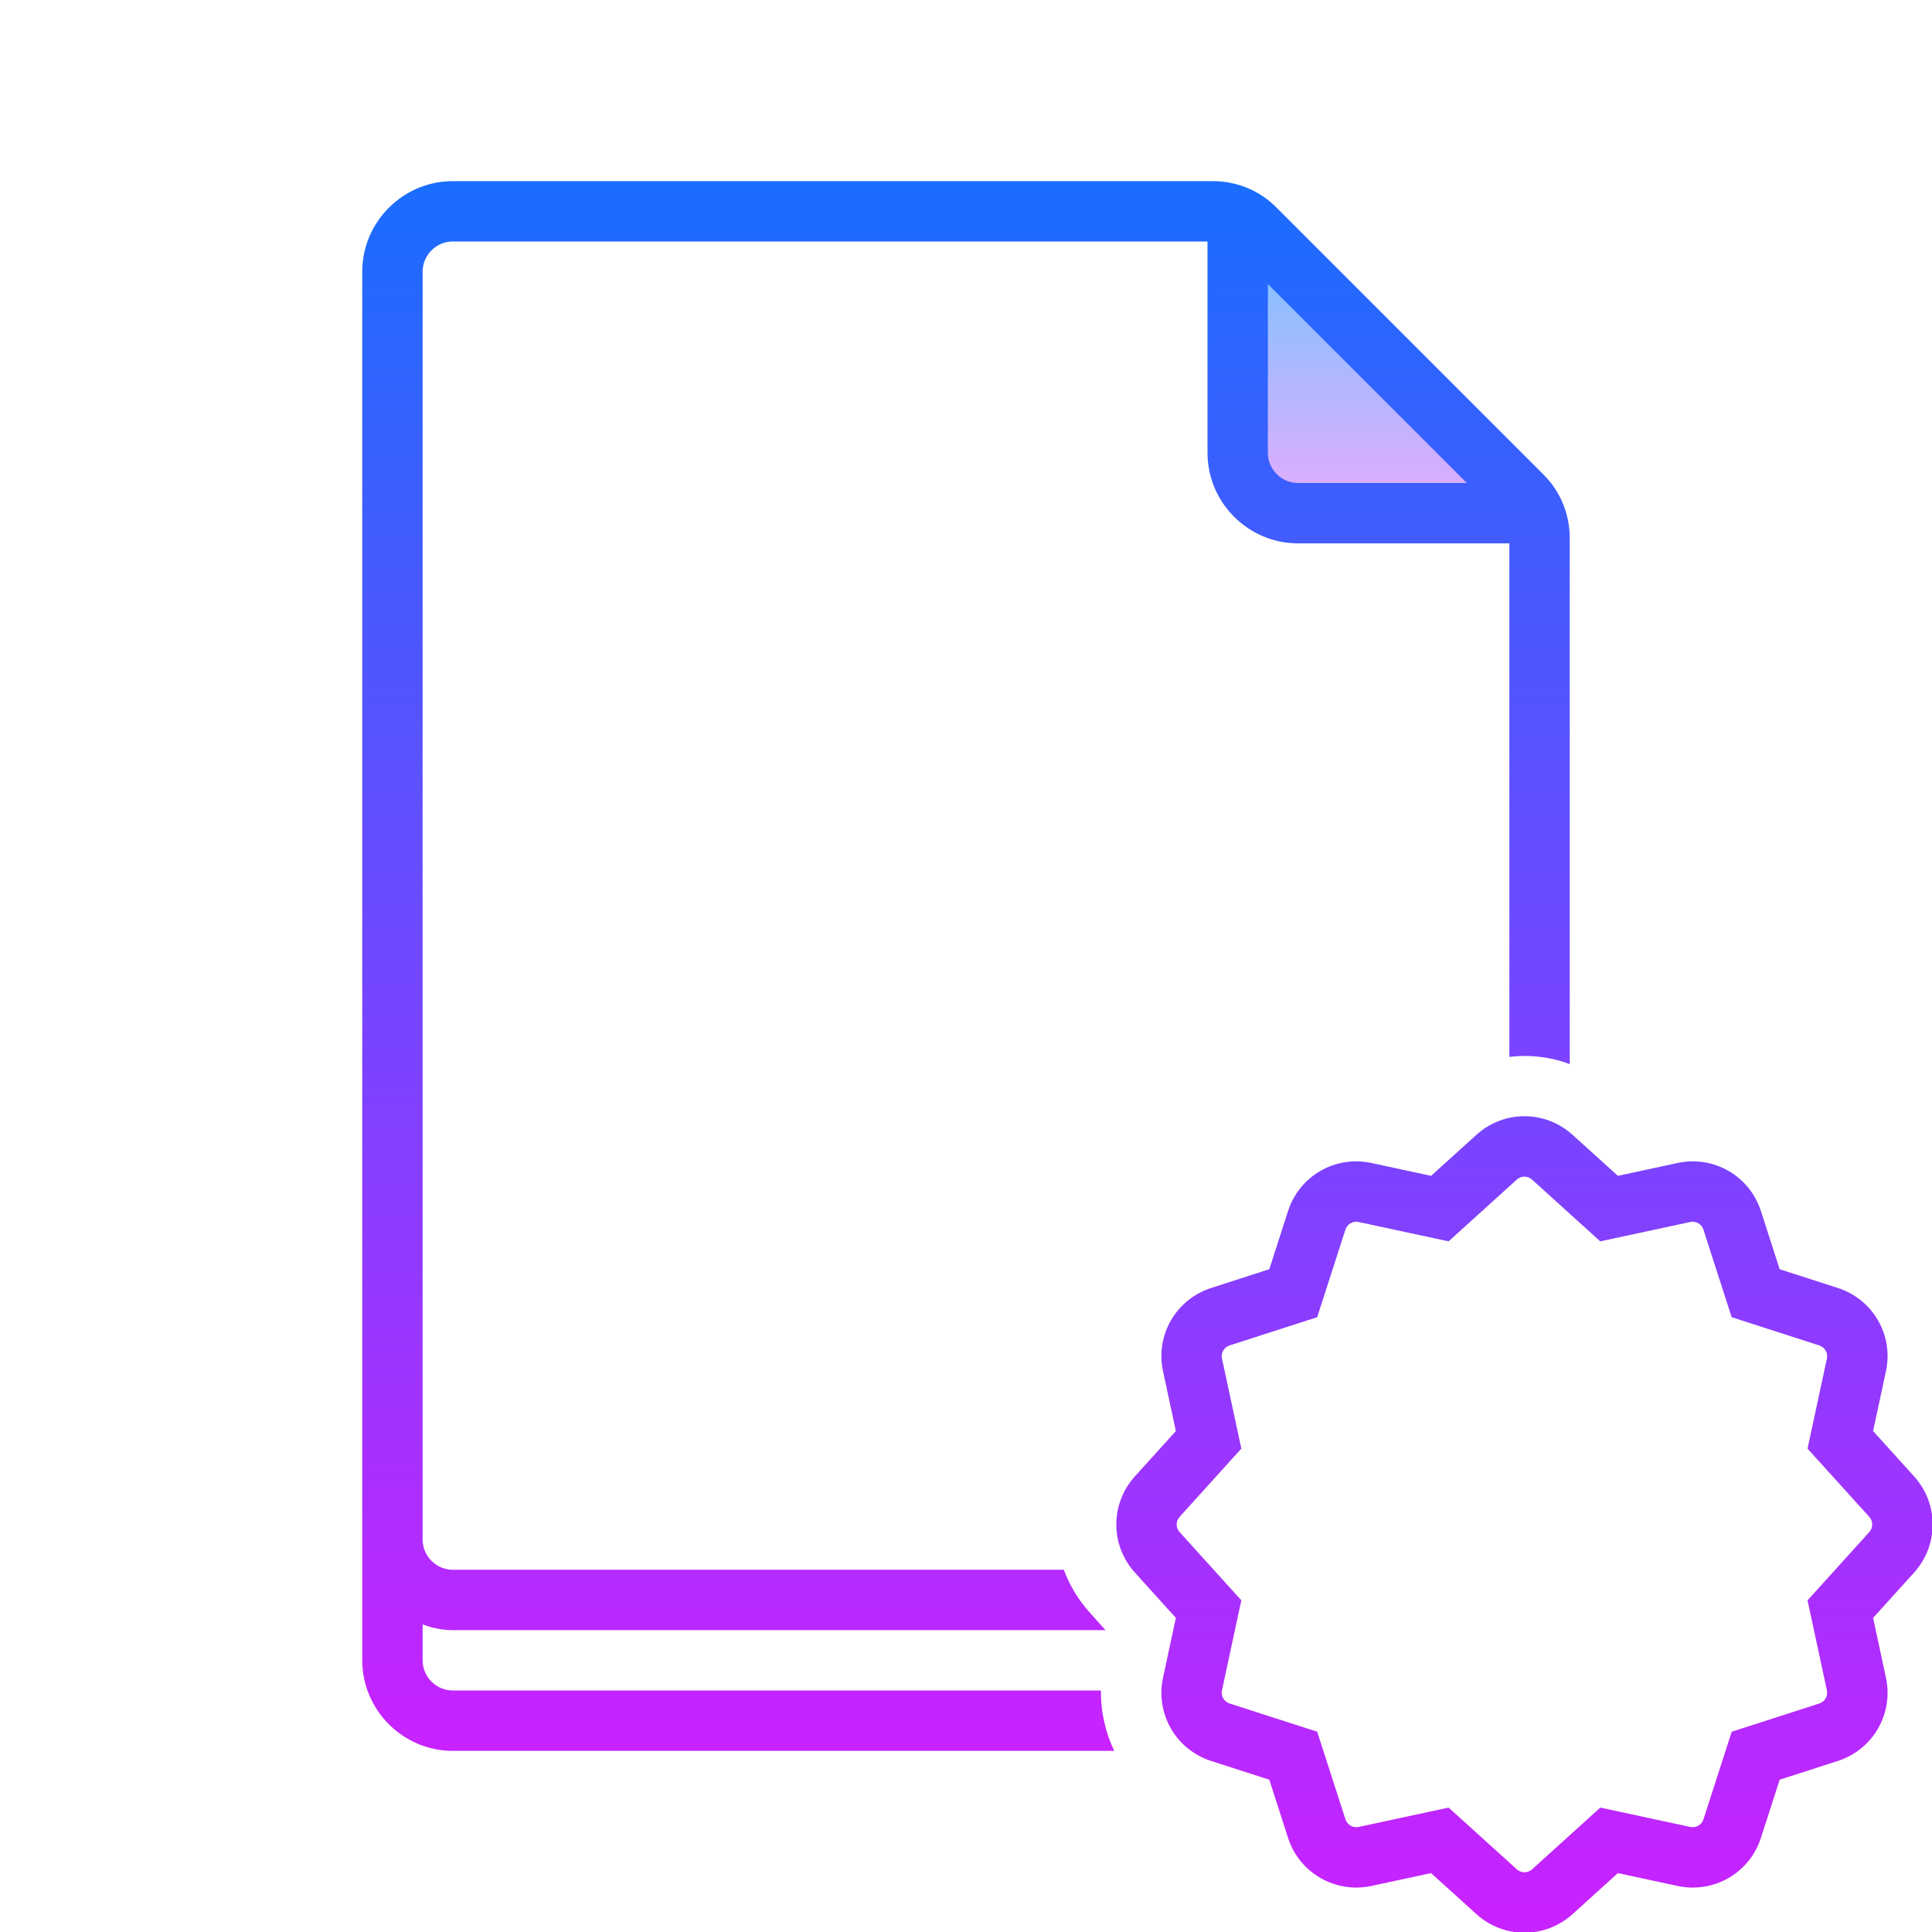 <svg xmlns="http://www.w3.org/2000/svg" width="300" height="300" viewBox="0 0 64 64"><linearGradient id="8sT2MJ_HGz6~V1PlHUrp~a" x1="-197" x2="-197" y1="7" y2="17" gradientTransform="matrix(-.5 0 0 1 -52.5 0)" gradientUnits="userSpaceOnUse" spreadMethod="reflect"><stop offset="0" stop-color="#6dc7ff"/><stop offset="1" stop-color="#e6abff"/></linearGradient><path fill="url(#8sT2MJ_HGz6~V1PlHUrp~a)" d="M41,7v9c0,0.552,0.448,1,1,1h9L41,7z"/><linearGradient id="8sT2MJ_HGz6~V1PlHUrp~b" x1="32" x2="32" y1="6" y2="58" gradientUnits="userSpaceOnUse" spreadMethod="reflect"><stop offset="0" stop-color="#1a6dff"/><stop offset="1" stop-color="#c822ff"/></linearGradient><path fill="url(#8sT2MJ_HGz6~V1PlHUrp~b)" d="M51.12,15.71l-8.83-8.83C41.73,6.31,40.97,6,40.17,6H15c-1.65,0-3,1.35-3,3v46 c0,1.65,1.35,3,3,3h21.91c-0.29-0.61-0.45-1.3-0.44-2H15c-0.55,0-1-0.45-1-1v-1.19c0.31,0.12,0.65,0.19,1,0.19h21.62l-0.51-0.57 C35.72,53,35.43,52.51,35.24,52H15c-0.55,0-1-0.45-1-1V9c0-0.55,0.45-1,1-1h25v7c0,1.65,1.35,3,3,3h7v17.01 c0.17-0.02,0.33-0.03,0.5-0.03c0.52,0,1.02,0.09,1.5,0.27V17.83C52,17.03,51.69,16.27,51.12,15.71z M43,16c-0.55,0-1-0.45-1-1V9.41 L48.59,16H43z"/><linearGradient id="8sT2MJ_HGz6~V1PlHUrp~c" x1="50.5" x2="50.5" y1="6.5" y2="63.376" gradientUnits="userSpaceOnUse" spreadMethod="reflect"><stop offset="0" stop-color="#1a6dff"/><stop offset="1" stop-color="#c822ff"/></linearGradient><path fill="url(#8sT2MJ_HGz6~V1PlHUrp~c)" d="M50.5,64.024c-0.57,0-1.139-0.206-1.593-0.617l-1.501-1.358l-1.979,0.426 c-1.195,0.253-2.384-0.429-2.759-1.594l-0.621-1.926l-1.927-0.621c-1.166-0.377-1.851-1.562-1.593-2.76l0.425-1.979l-1.357-1.501 c-0.821-0.909-0.821-2.278,0-3.188l1.357-1.501l-0.425-1.979c-0.257-1.197,0.427-2.383,1.593-2.76l1.927-0.621l0.621-1.926 c0.375-1.166,1.561-1.851,2.759-1.594l1.979,0.426l1.501-1.358c0.908-0.823,2.278-0.822,3.187,0l1.501,1.358l1.979-0.426 c1.195-0.257,2.384,0.428,2.759,1.594l0.621,1.926l1.927,0.621c1.166,0.377,1.851,1.562,1.593,2.76l-0.425,1.979l1.357,1.501 c0.821,0.909,0.821,2.278,0,3.188l-1.357,1.501l0.425,1.979c0.257,1.197-0.427,2.383-1.593,2.76l-1.927,0.621l-0.621,1.926 c-0.375,1.165-1.561,1.847-2.759,1.594l-1.979-0.426l-1.501,1.358C51.639,63.818,51.069,64.023,50.5,64.024z M47.987,59.879 l2.261,2.046c0.144,0.129,0.359,0.129,0.503,0l2.261-2.046l2.981,0.641c0.189,0.04,0.376-0.067,0.436-0.252l0.936-2.902l2.902-0.936 c0.184-0.059,0.292-0.246,0.251-0.436l-0.641-2.981l2.045-2.261c0.13-0.144,0.13-0.36,0-0.504l-2.045-2.261l0.641-2.981 c0.041-0.189-0.068-0.377-0.252-0.436l-2.902-0.936l-0.936-2.902c-0.06-0.185-0.248-0.293-0.436-0.252l-2.981,0.641l-2.261-2.046 c-0.144-0.129-0.359-0.129-0.503,0l-2.261,2.046l-2.981-0.641c-0.188-0.041-0.376,0.067-0.436,0.252l-0.936,2.902l-2.902,0.936 c-0.184,0.059-0.292,0.246-0.251,0.436l0.641,2.981l-2.045,2.261c-0.13,0.144-0.13,0.36,0,0.504l2.045,2.261l-0.641,2.981 c-0.041,0.189,0.068,0.377,0.252,0.436l2.902,0.936l0.936,2.902c0.06,0.185,0.247,0.291,0.436,0.252L47.987,59.879z"/></svg>